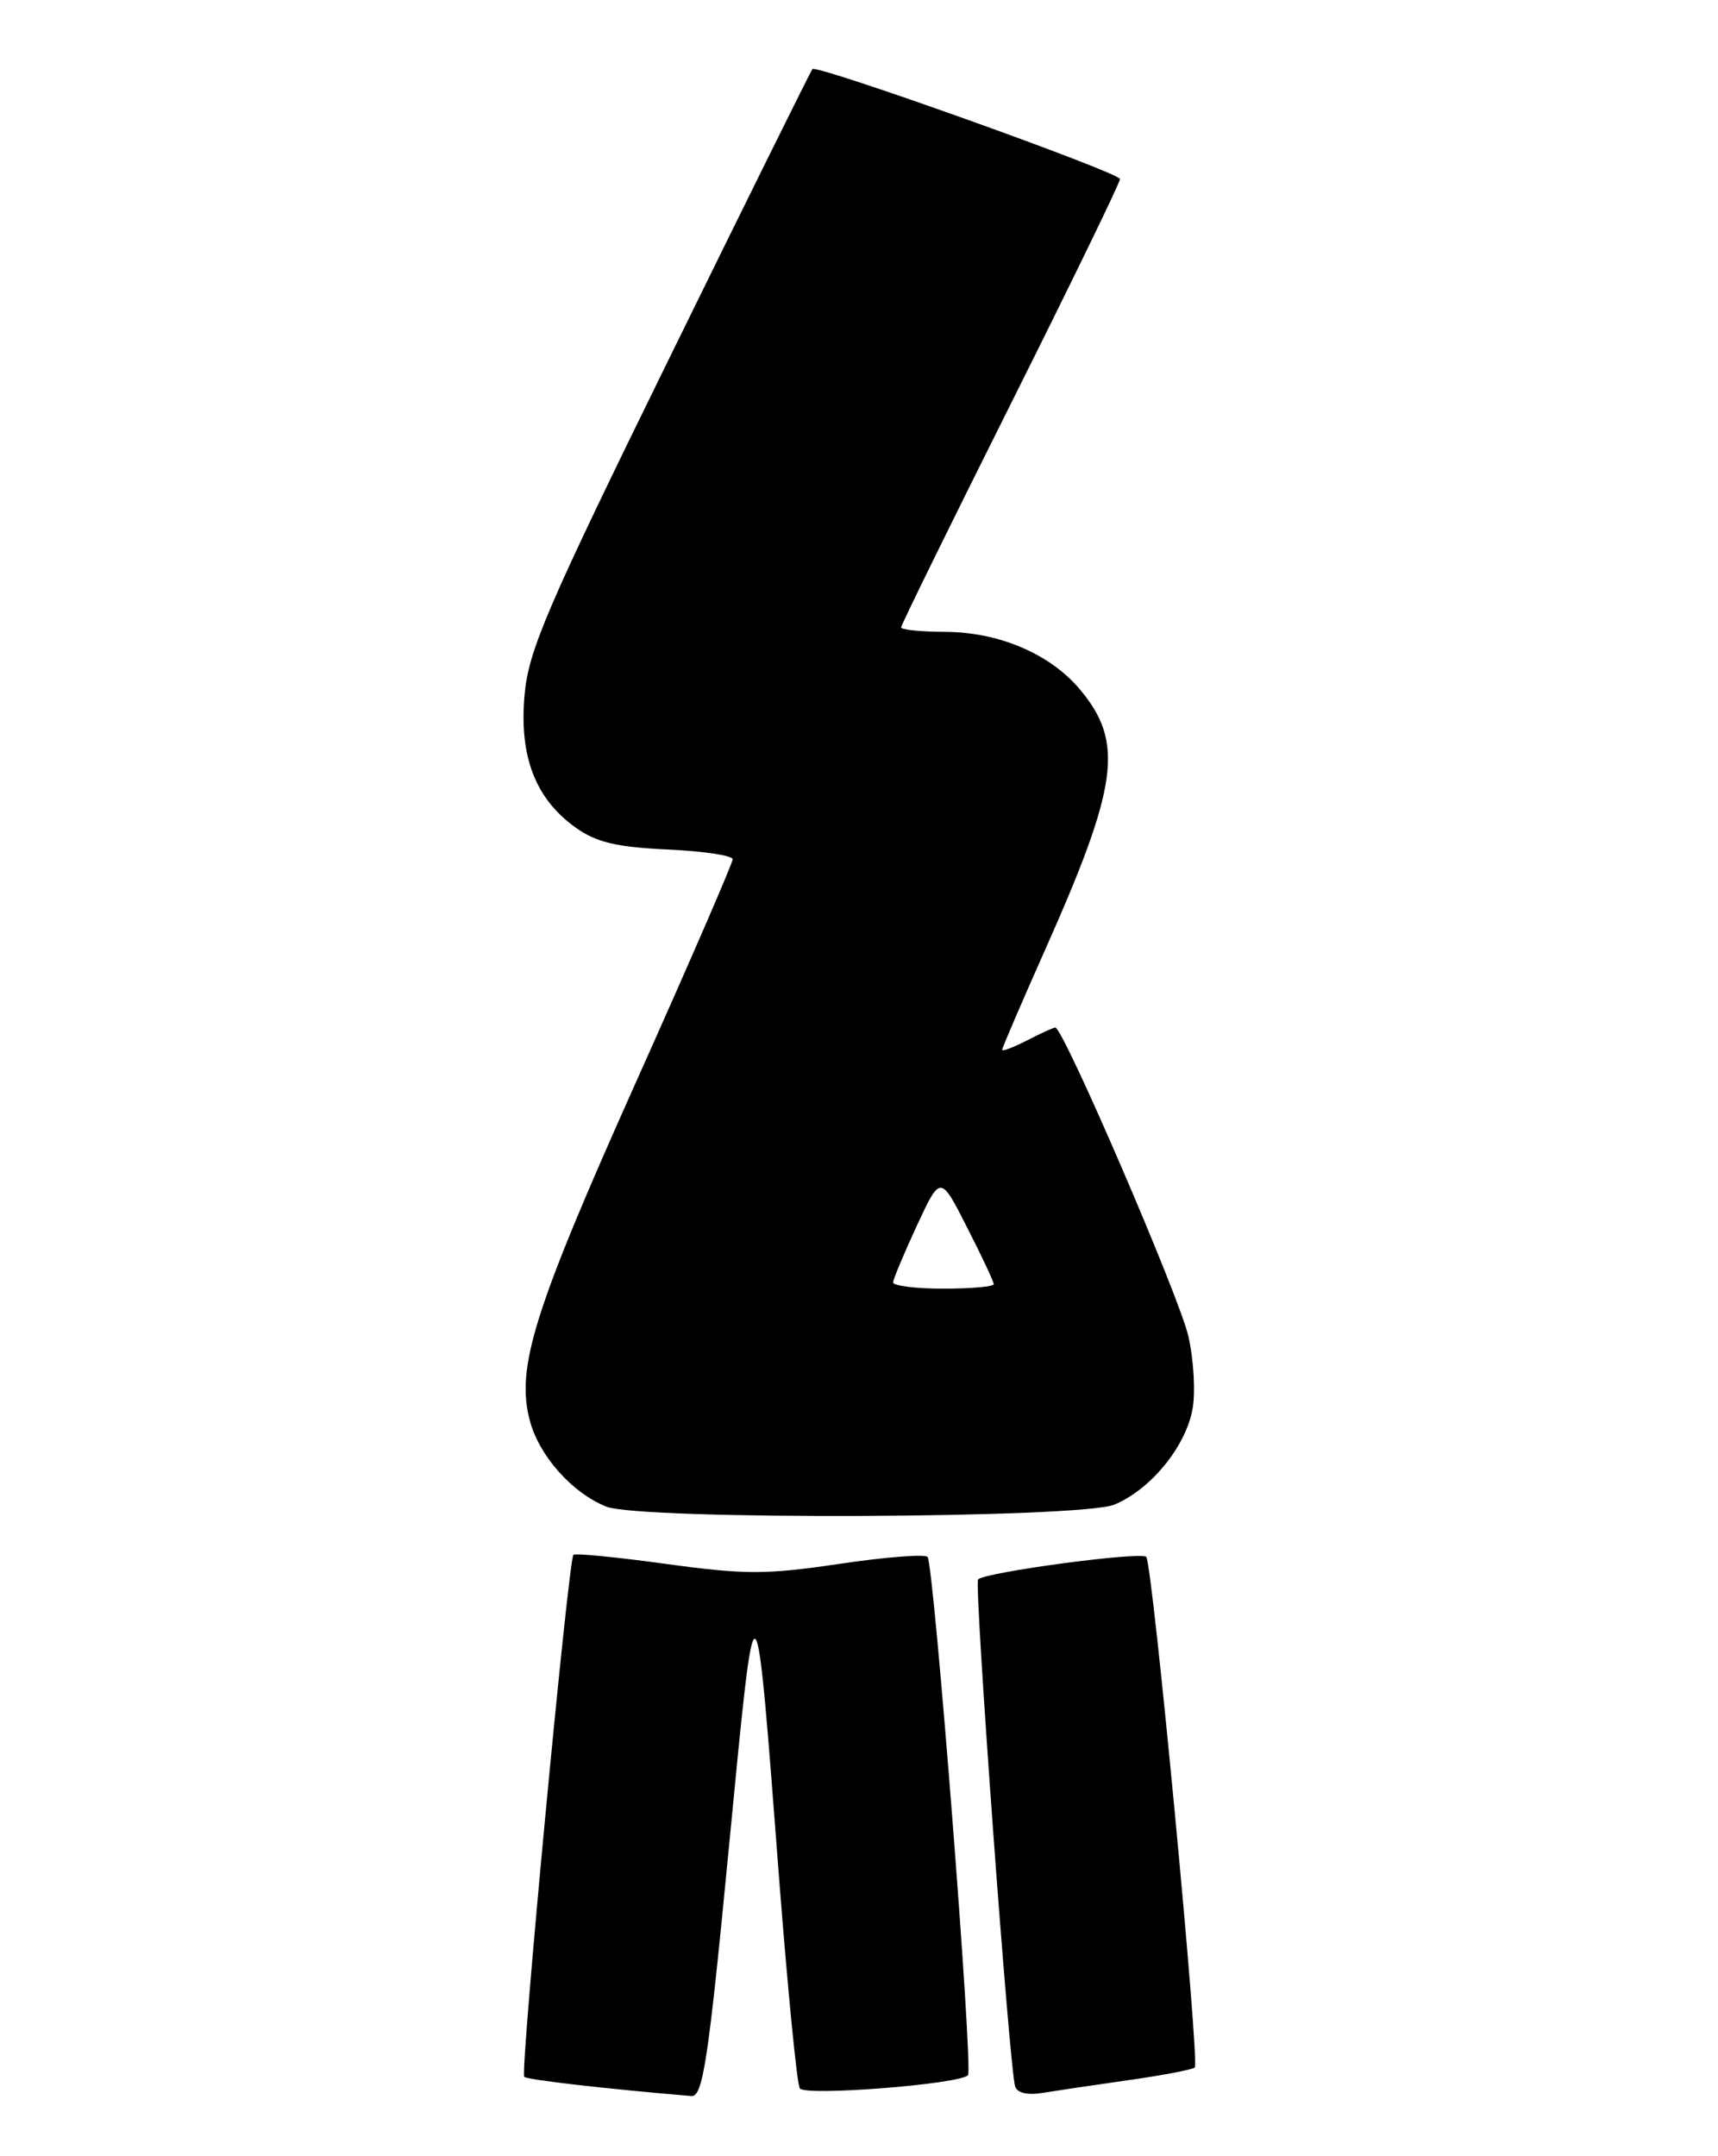 <?xml version="1.0" encoding="UTF-8" standalone="no"?>
<!DOCTYPE svg PUBLIC "-//W3C//DTD SVG 1.1//EN" "http://www.w3.org/Graphics/SVG/1.1/DTD/svg11.dtd" >
<svg xmlns="http://www.w3.org/2000/svg" xmlns:xlink="http://www.w3.org/1999/xlink" version="1.1" viewBox="0 0 204 256">
 <g >
 <path fill="currentColor"
d=" M 86.56 219.25 C 89.80 185.75 89.65 185.65 92.53 223.23 C 93.54 236.28 94.63 247.40 94.97 247.95 C 95.55 248.90 113.87 247.47 114.94 246.39 C 115.59 245.75 110.89 185.62 110.14 184.85 C 109.79 184.50 105.07 184.87 99.65 185.68 C 91.01 186.96 88.49 186.97 79.15 185.69 C 73.29 184.88 68.32 184.40 68.09 184.60 C 67.49 185.16 61.74 246.08 62.25 246.58 C 62.60 246.93 71.88 248.00 82.09 248.86 C 83.46 248.98 84.10 244.77 86.56 219.25 Z  M 133.96 246.98 C 138.06 246.40 141.62 245.72 141.87 245.47 C 142.48 244.85 136.86 185.66 136.11 184.85 C 135.49 184.18 117.01 186.66 116.14 187.52 C 115.65 188.01 119.85 245.53 120.54 247.73 C 120.77 248.48 122.02 248.78 123.71 248.50 C 125.25 248.25 129.86 247.56 133.96 246.98 Z  M 132.33 178.64 C 136.64 176.83 140.76 171.81 141.60 167.33 C 141.97 165.34 141.75 161.41 141.10 158.61 C 140.01 153.90 126.26 122.00 125.31 122.00 C 125.09 122.00 123.57 122.69 121.95 123.53 C 120.33 124.36 119.00 124.86 119.00 124.64 C 119.00 124.41 121.26 119.16 124.01 112.97 C 132.83 93.19 133.51 88.13 128.21 81.83 C 124.67 77.63 118.62 75.05 112.25 75.02 C 109.36 75.01 107.00 74.77 107.00 74.49 C 107.00 74.21 112.85 62.29 120.00 48.00 C 127.15 33.71 133.00 21.67 132.99 21.26 C 132.98 20.49 97.03 7.64 96.47 8.20 C 96.31 8.36 88.66 23.80 79.49 42.50 C 64.86 72.31 62.74 77.25 62.28 82.59 C 61.65 89.86 63.59 94.86 68.37 98.27 C 70.81 100.01 73.22 100.58 79.25 100.86 C 83.51 101.05 87.00 101.58 87.00 102.02 C 87.00 102.47 81.87 114.30 75.59 128.32 C 63.34 155.67 61.23 162.42 62.93 168.73 C 64.05 172.89 67.97 177.28 72.00 178.88 C 76.08 180.50 128.37 180.29 132.33 178.64 Z  M 106.05 152.25 C 106.08 151.84 107.35 148.80 108.88 145.50 C 111.67 139.50 111.67 139.50 114.83 145.72 C 116.58 149.14 118.00 152.18 118.00 152.47 C 118.00 152.76 115.30 153.00 112.00 153.00 C 108.70 153.00 106.02 152.66 106.05 152.25 Z "/>
</g>
</svg>